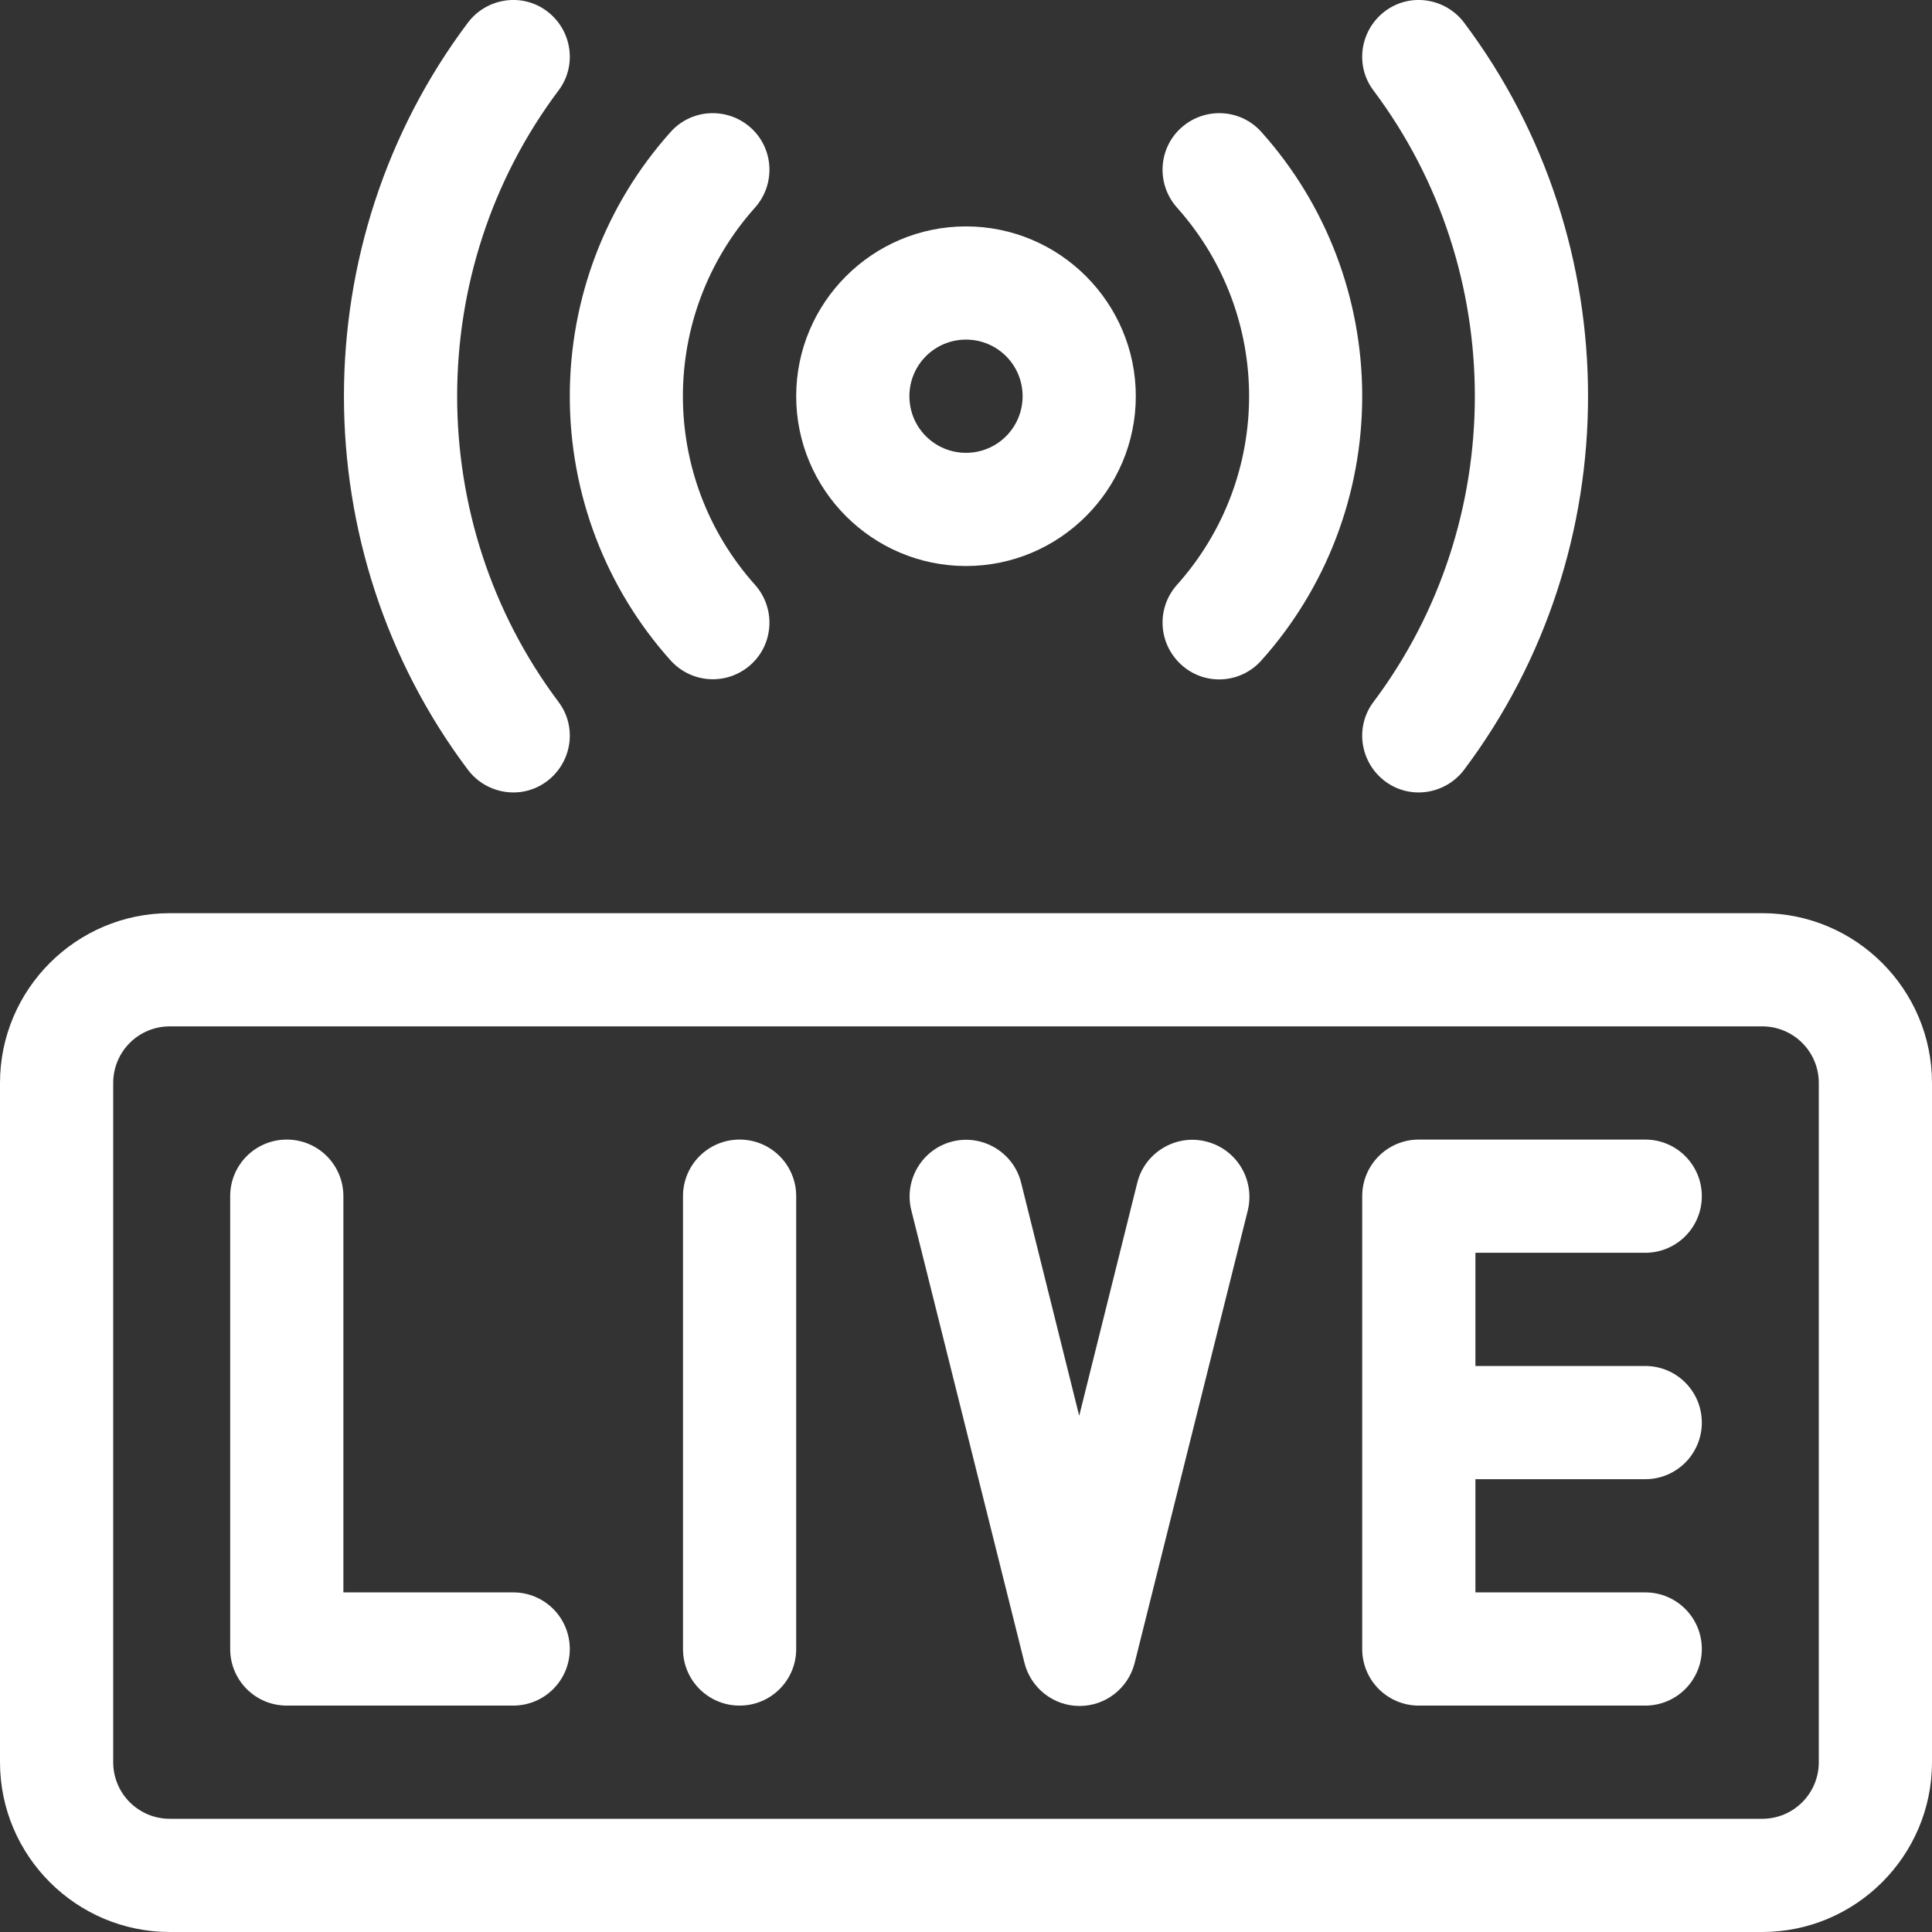 <?xml version="1.0" encoding="utf-8"?>
<!-- Generator: Adobe Illustrator 25.2.1, SVG Export Plug-In . SVG Version: 6.00 Build 0)  -->
<svg version="1.1" id="Capa_1" xmlns="http://www.w3.org/2000/svg" xmlns:xlink="http://www.w3.org/1999/xlink" x="0px" y="0px"
	 viewBox="0 0 512 512" style="enable-background:new 0 0 512 512;" xml:space="preserve">
<rect x="0" y="0" width="512" height="512" fill="#333333" stroke="none"/>
<style type="text/css">
	.st0{fill:#FFFFFF;}
</style>
<g>
	<path class="st0" d="M467,242H45c-24.8,0-45,20.2-45,45v180c0,24.8,20.2,45,45,45h422c24.8,0,45-20.2,45-45V287
		C512,262.2,491.8,242,467,242L467,242z M482,467c0,8.3-6.7,15-15,15H45c-8.3,0-15-6.7-15-15V287c0-8.3,6.7-15,15-15h422
		c8.3,0,15,6.7,15,15V467z"/>
	<path class="st0" d="M136,422H91V317c0-8.3-6.7-15-15-15s-15,6.7-15,15v120c0,8.3,6.7,15,15,15h60c8.3,0,15-6.7,15-15
		S144.3,422,136,422z"/>
	<path class="st0" d="M196,302c-8.3,0-15,6.7-15,15v120c0,8.3,6.7,15,15,15s15-6.7,15-15V317C211,308.7,204.3,302,196,302z"/>
	<path class="st0" d="M436,332c8.3,0,15-6.7,15-15s-6.7-15-15-15h-60c-8.3,0-15,6.7-15,15v120c0,8.3,6.7,15,15,15h60
		c8.3,0,15-6.7,15-15s-6.7-15-15-15h-45v-30h45c8.3,0,15-6.7,15-15s-6.7-15-15-15h-45v-30H436z"/>
	<path class="st0" d="M319.6,302.5c-8-2-16.2,2.9-18.2,10.9L286,375.2l-15.4-61.8c-2-8-10.2-12.9-18.2-10.9
		c-8,2-12.9,10.2-10.9,18.2l30,120c1.7,6.7,7.7,11.4,14.6,11.4s12.9-4.7,14.6-11.4l30-120C332.6,312.6,327.7,304.5,319.6,302.5z"/>
	<path class="st0" d="M145,207c6.6-5,8-14.4,3-21c-35.8-47.7-35.8-114.3,0-162c5-6.6,3.6-16-3-21c-6.6-5-16-3.6-21,3
		c-43.8,58.3-43.8,139.7,0,198C129,210.6,138.4,212,145,207L145,207z"/>
	<path class="st0" d="M367,207c6.6,5,16,3.6,21-3c43.8-58.3,43.8-139.7,0-198c-5-6.6-14.4-8-21-3c-6.6,5-8,14.4-3,21
		c35.8,47.7,35.8,114.3,0,162C359,192.6,360.4,202,367,207L367,207z"/>
	<path class="st0" d="M198.9,176.2c6.2-5.5,6.7-15,1.2-21.2c-25.5-28.5-25.5-71.5,0-100c5.5-6.2,5-15.7-1.2-21.2
		c-6.2-5.5-15.7-5-21.2,1.2C160.5,54.2,151,79.1,151,105s9.5,50.8,26.7,70C183.3,181.2,192.7,181.7,198.9,176.2L198.9,176.2z"/>
	<path class="st0" d="M313.1,176.2c6.2,5.6,15.7,5,21.2-1.2c17.2-19.2,26.7-44.1,26.7-70s-9.5-50.8-26.7-70
		c-5.5-6.2-15-6.7-21.2-1.2c-6.2,5.5-6.7,15-1.2,21.2c25.5,28.5,25.5,71.5,0,100C306.4,161.2,306.9,170.6,313.1,176.2L313.1,176.2z"
		/>
	<path class="st0" d="M256,150c24.8,0,45-20.2,45-45s-20.2-45-45-45s-45,20.2-45,45S231.2,150,256,150z M256,90c8.3,0,15,6.7,15,15
		s-6.7,15-15,15s-15-6.7-15-15S247.7,90,256,90z"/>
</g>
</svg>
